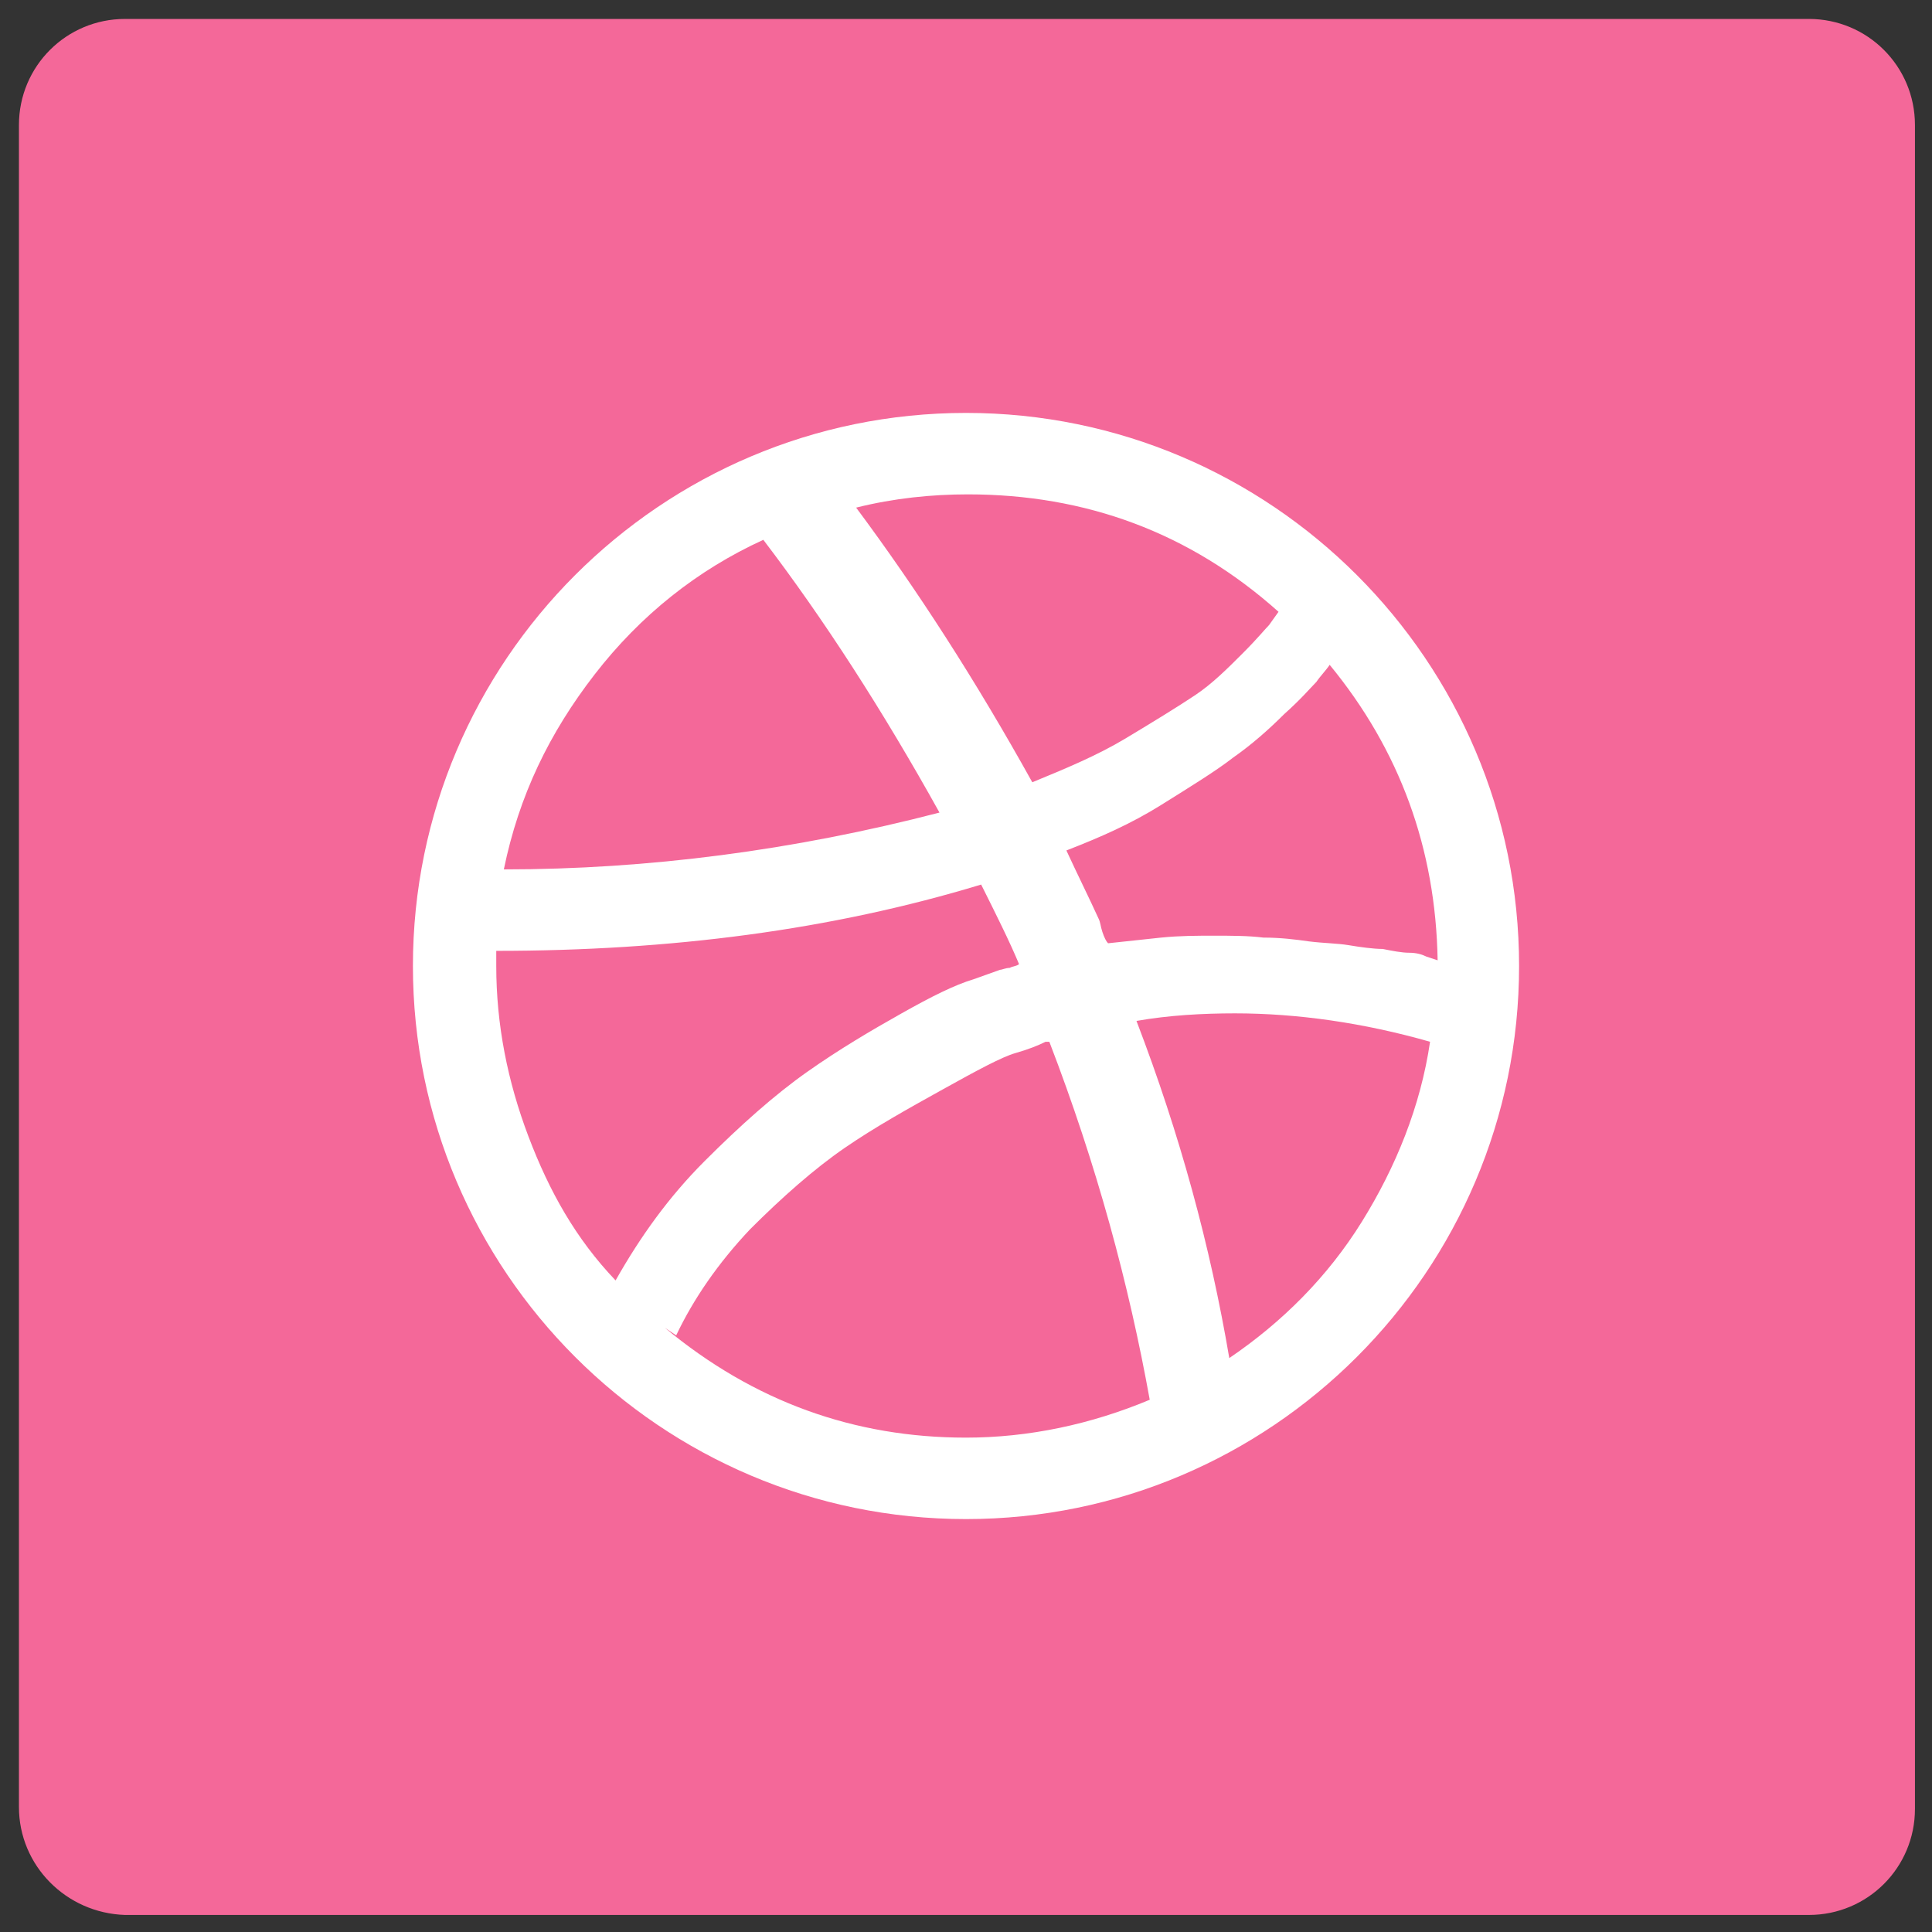 <?xml version="1.0" encoding="utf-8"?>
<!-- Generator: Adobe Illustrator 22.1.0, SVG Export Plug-In . SVG Version: 6.00 Build 0)  -->
<svg version="1.1" id="Layer_1" xmlns="http://www.w3.org/2000/svg" xmlns:xlink="http://www.w3.org/1999/xlink" x="0px" y="0px"
	 viewBox="0 0 102 102" enable-background="new 0 0 102 102" xml:space="preserve">
<rect x="0" y="0" width="102" height="102" fill="#333333" stroke="none"/>
<g>
	<g>
		<g>
			<path id="path-0" fill="#F46899" d="M6.6,1h88.9c3.1,0,5.6,2.5,5.6,5.6v88.9c0,3.1-2.5,5.6-5.6,5.6H6.6C3.5,101,1,98.5,1,95.4
				V6.6C1,3.5,3.5,1,6.6,1z"/>
		</g>
	</g>
	<g transform="translate(36, 36) scale(1, -1) translate(-36, -36)">
		<g>
			<path id="path-1" fill="#FFFFFF" d="M51-3.9c3.3,0,6.6,0.7,9.7,2c-1.1,6.1-2.8,12.4-5.3,18.9h-0.1l-0.1,0
				c-0.4-0.2-0.9-0.4-1.6-0.6s-2-0.9-3.8-1.9s-3.6-2-5.2-3.1s-3.3-2.6-5-4.3c-1.7-1.8-3-3.7-3.9-5.6l-0.6,0.4
				C39.8-2,45.1-3.9,51-3.9L51-3.9z M64.9,0.3c2.8,1.9,5.2,4.3,7,7.2s3.1,6.1,3.6,9.5c-3.5,1-7,1.5-10.3,1.5c-1.7,0-3.5-0.1-5.2-0.4
				C62.3,12.1,63.9,6.2,64.9,0.3L64.9,0.3z M32.5,4.4c1.3,2.3,2.8,4.4,4.7,6.3s3.7,3.5,5.4,4.7c1.7,1.2,3.4,2.2,5,3.1
				c1.6,0.9,2.8,1.5,3.8,1.8l1.4,0.5c0.1,0,0.3,0.1,0.5,0.1c0.2,0.1,0.4,0.1,0.5,0.2c-0.5,1.2-1.2,2.6-2,4.2
				c-7.9-2.4-16.4-3.5-25.6-3.5c0-0.2,0-0.4,0-0.8c0-3.1,0.6-6.1,1.7-9S30.4,6.6,32.5,4.4L32.5,4.4z M75.9,21.3
				c-0.1,5.9-2,11.1-5.7,15.6l0,0c-0.2-0.3-0.5-0.6-0.7-0.9c-0.3-0.3-0.8-0.9-1.7-1.7c-0.8-0.8-1.7-1.6-2.7-2.3
				c-0.9-0.7-2.2-1.5-3.8-2.5s-3.2-1.7-5-2.4c0.6-1.3,1.2-2.5,1.7-3.6c0.1-0.2,0.1-0.4,0.2-0.7c0.1-0.3,0.2-0.5,0.3-0.6
				c0.9,0.1,1.9,0.2,2.8,0.3c1,0.1,1.9,0.1,2.8,0.1s1.8,0,2.6-0.1c0.9,0,1.7-0.1,2.4-0.2c0.8-0.1,1.5-0.1,2.1-0.2s1.3-0.2,1.8-0.2
				c0.5-0.1,1-0.2,1.4-0.2s0.7-0.1,0.9-0.2L75.9,21.3L75.9,21.3z M26.6,26.1c7.6,0,15.3,1,23,3c-3,5.4-6.1,10.2-9.3,14.4
				c-3.5-1.6-6.5-4-8.9-7.1S27.4,30,26.6,26.1L26.6,26.1z M54.5,30.7c1.7,0.7,3.4,1.4,4.9,2.3s2.8,1.7,3.7,2.3s1.7,1.4,2.5,2.2
				c0.8,0.8,1.2,1.3,1.4,1.5l0.5,0.7c-4.7,4.2-10.2,6.2-16.4,6.2c-1.9,0-3.9-0.2-5.9-0.7C48.4,40.9,51.5,36.1,54.5,30.7L54.5,30.7z
				 M51-8.2C34.9-8.2,21.8,4.9,21.8,21S34.9,50.2,51,50.2S80.2,37.1,80.2,21S67.1-8.2,51-8.2L51-8.2z"/>
		</g>
	</g>
</g>
</svg>
